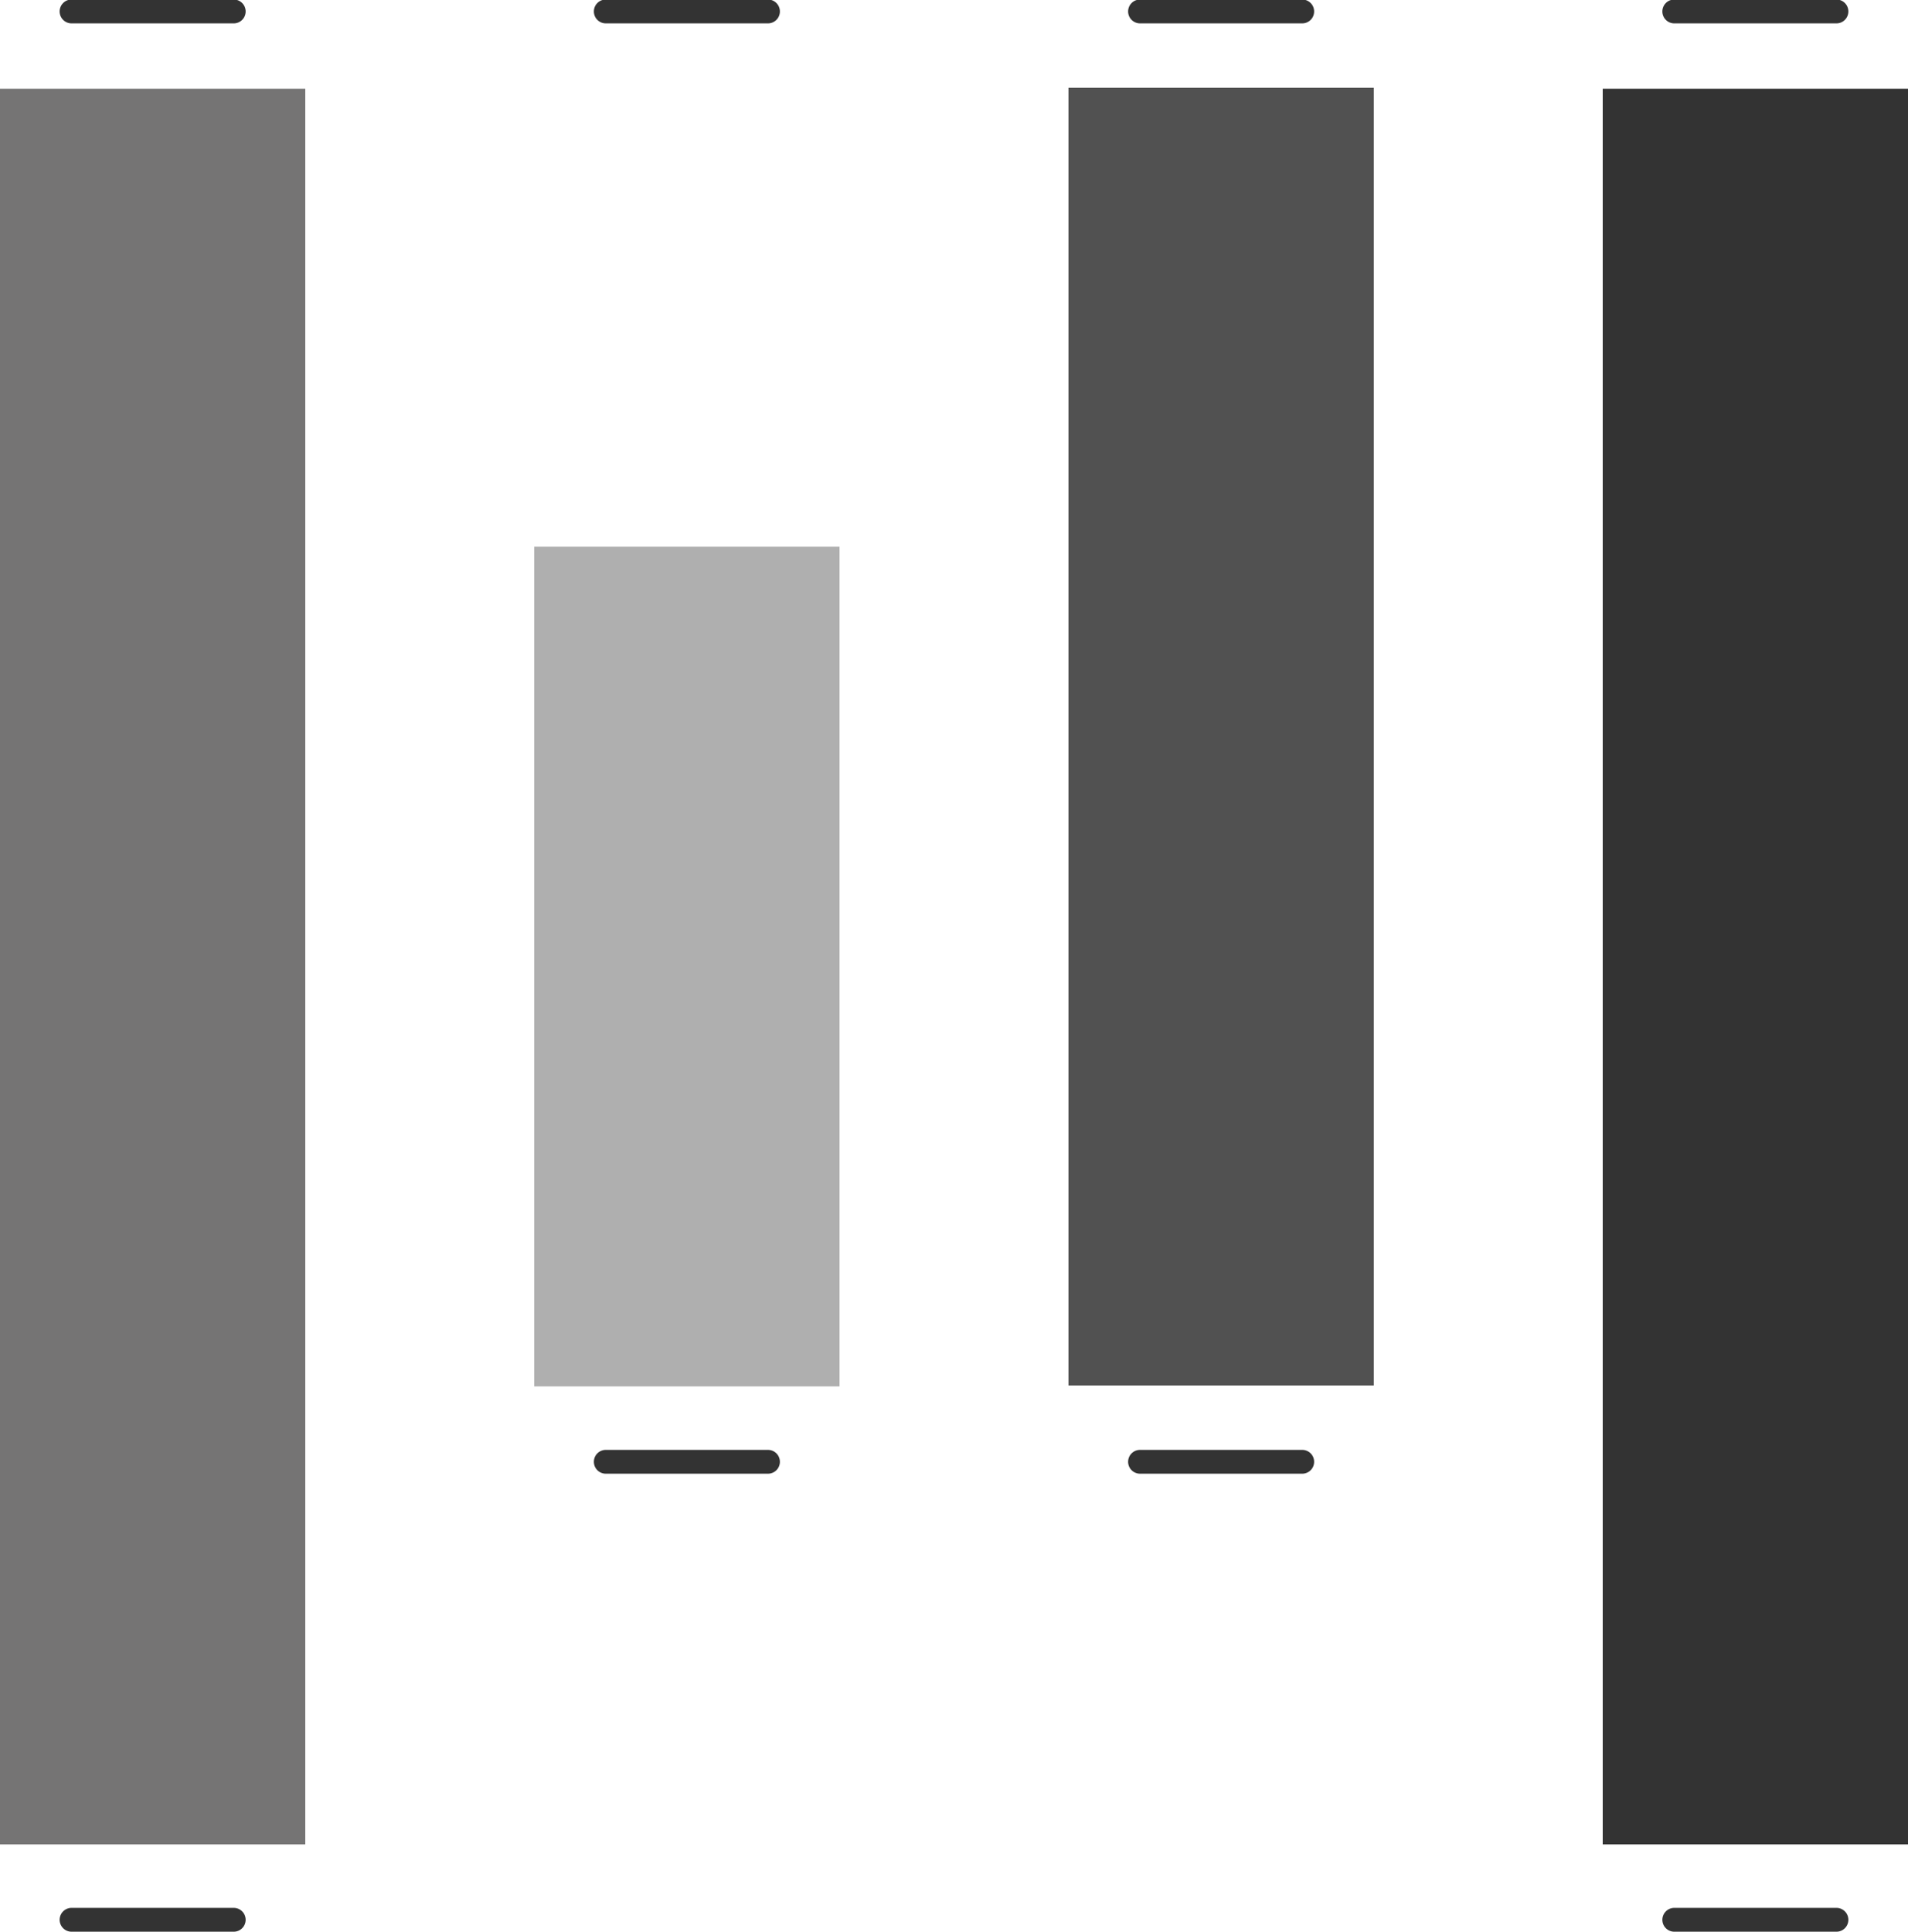 <?xml version="1.0" encoding="UTF-8"?>
<svg id="Layer_2" data-name="Layer 2" xmlns="http://www.w3.org/2000/svg" viewBox="0 0 20 20.25">
  <defs>
    <style>
      .cls-1 {
        stroke: #333;
        stroke-linecap: round;
        stroke-miterlimit: 10;
        stroke-width: .25px;
      }

      .cls-1, .cls-2 {
        fill: none;
      }

      .cls-3 {
        fill: #333;
      }

      .cls-4 {
        fill: #515151;
      }

      .cls-5 {
        fill: #757474;
      }

      .cls-6 {
        fill: #afafaf;
      }
    </style>
  </defs>
  <g id="bk">
    <g>
      <rect class="cls-2" y=".12" width="20" height="20"/>
      <rect class="cls-5" y=".93" width="3.2" height="18.4"/>
      <line class="cls-1" x1=".75" y1=".12" x2="2.45" y2=".12"/>
      <line class="cls-1" x1=".75" y1="20.12" x2="2.45" y2="20.12"/>
      <rect class="cls-3" x="16.8" y=".93" width="3.2" height="18.4"/>
      <line class="cls-1" x1="17.55" y1=".12" x2="19.25" y2=".12"/>
      <line class="cls-1" x1="17.55" y1="20.12" x2="19.25" y2="20.12"/>
      <line class="cls-1" x1="6.35" y1=".12" x2="8.05" y2=".12"/>
      <rect class="cls-6" x="5.6" y="5.73" width="3.2" height="8.8"/>
      <line class="cls-1" x1="6.35" y1="15.32" x2="8.05" y2="15.32"/>
      <line class="cls-1" x1="11.95" y1=".12" x2="13.65" y2=".12"/>
      <rect class="cls-4" x="11.2" y=".92" width="3.2" height="13.6"/>
      <line class="cls-1" x1="11.95" y1="15.32" x2="13.65" y2="15.32"/>
    </g>
  </g>
</svg>